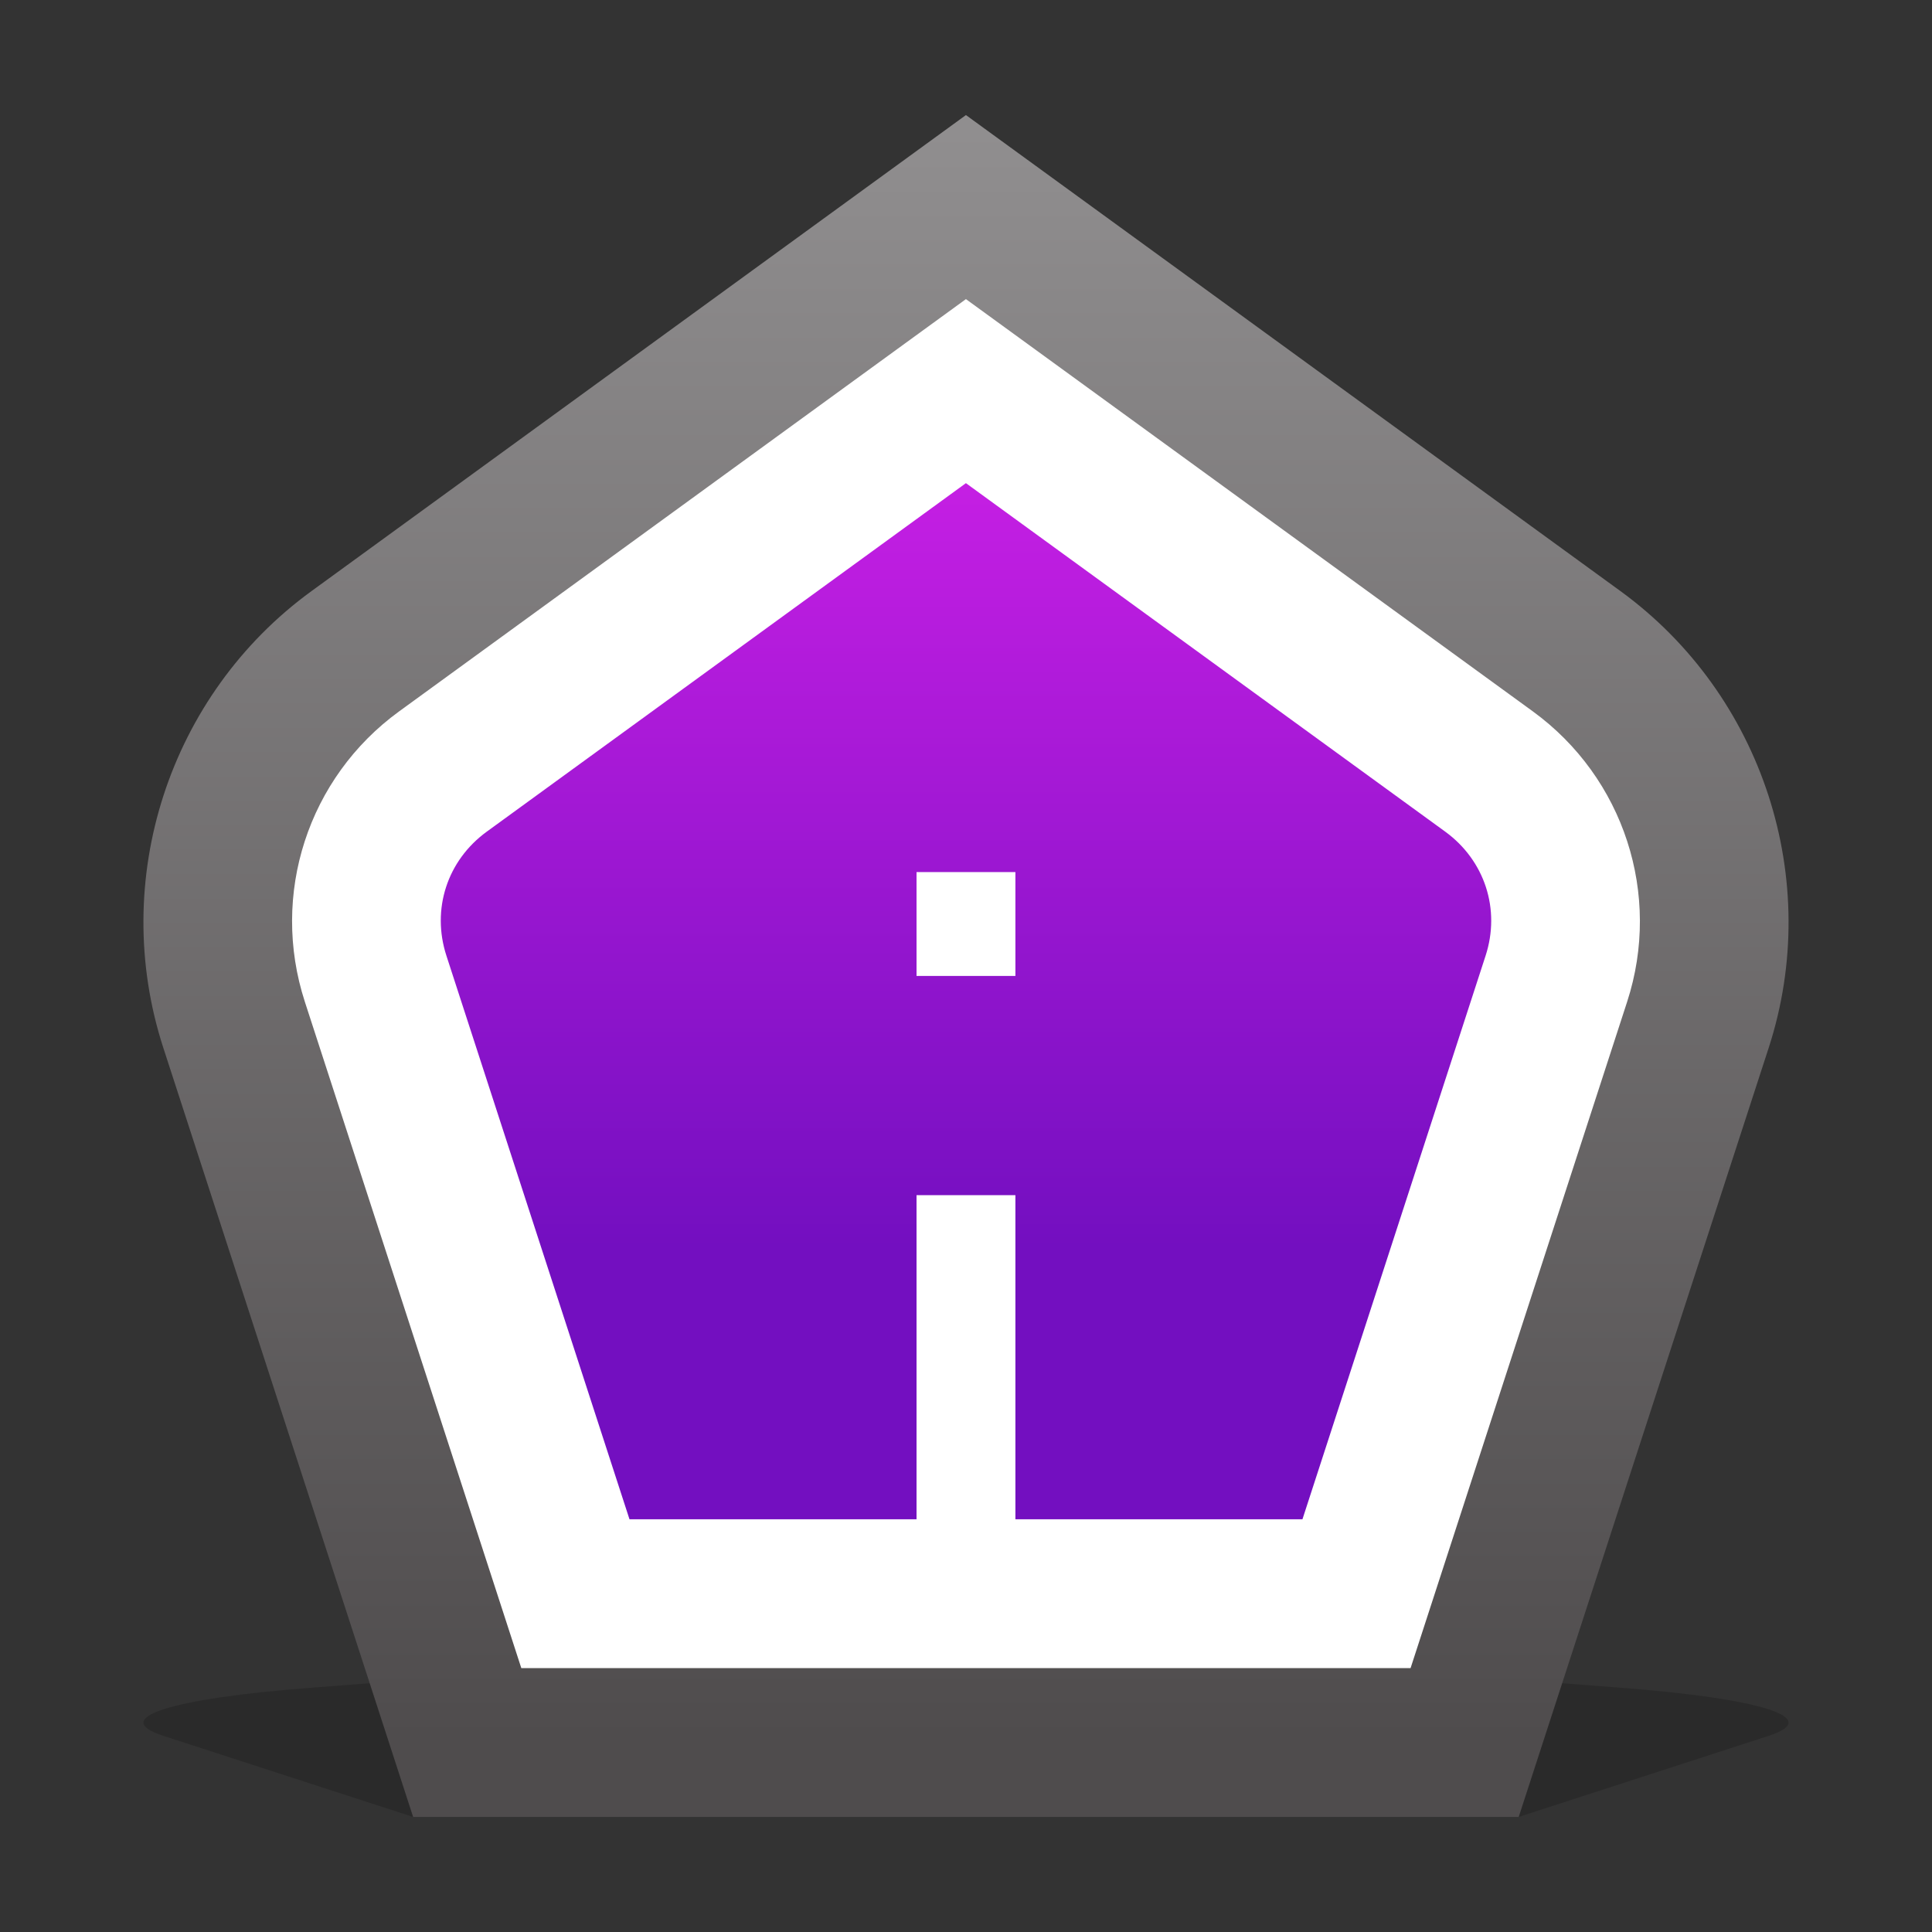 <?xml version="1.0" encoding="UTF-8" standalone="no"?>
<!-- Created with Inkscape (http://www.inkscape.org/) -->

<svg
   xmlns:dc="http://purl.org/dc/elements/1.1/"
   xmlns:cc="http://creativecommons.org/ns#"
   xmlns:rdf="http://www.w3.org/1999/02/22-rdf-syntax-ns#"
   xmlns:svg="http://www.w3.org/2000/svg"
   xmlns="http://www.w3.org/2000/svg"
   xmlns:sodipodi="http://sodipodi.sourceforge.net/DTD/sodipodi-0.dtd"
   xmlns:inkscape="http://www.inkscape.org/namespaces/inkscape"
   id="svg2"
   version="1.1"
   inkscape:version="0.91 r13725"
   xml:space="preserve"
   width="140"
   height="140"
   viewBox="0 0 140 140"
   sodipodi:docname="logo.svg"
   inkscape:export-filename="/home/m/CloudStation/home/Projekte/Ausgaben/logo.png"
   inkscape:export-xdpi="300.21429"
   inkscape:export-ydpi="300.21429"><rect x="0" y="0" width="140" height="140" fill="#333333" stroke="none"/><defs
     id="defs6"><linearGradient
       x1="0"
       y1="0"
       x2="1"
       y2="0"
       gradientUnits="userSpaceOnUse"
       gradientTransform="matrix(0,94.546,94.546,0,314.489,375.846)"
       spreadMethod="pad"
       id="linearGradient64"><stop
         style="stop-opacity:1;stop-color:#4f4c4d"
         offset="0"
         id="stop66" /><stop
         style="stop-opacity:1;stop-color:#918f90"
         offset="1"
         id="stop68" /></linearGradient><linearGradient
       x1="0"
       y1="0"
       x2="1"
       y2="0"
       gradientUnits="userSpaceOnUse"
       gradientTransform="matrix(0,66.775,66.775,0,314.489,404.27)"
       spreadMethod="pad"
       id="linearGradient86"><stop
         style="stop-opacity:1;stop-color:#730fc0"
         offset="0"
         id="stop88" /><stop
         style="stop-opacity:1;stop-color:#ee27f5"
         offset="1"
         id="stop90" /></linearGradient></defs><sodipodi:namedview
     pagecolor="#ffffff"
     bordercolor="#666666"
     borderopacity="1"
     objecttolerance="10"
     gridtolerance="10"
     guidetolerance="10"
     inkscape:pageopacity="0"
     inkscape:pageshadow="2"
     inkscape:window-width="3440"
     inkscape:window-height="1411"
     id="namedview4"
     showgrid="false"
     inkscape:zoom="2.6970053"
     inkscape:cx="62.84748"
     inkscape:cy="53.201013"
     inkscape:window-x="0"
     inkscape:window-y="0"
     inkscape:window-maximized="1"
     inkscape:current-layer="g10"
     fit-margin-top="0"
     fit-margin-left="0"
     fit-margin-right="0"
     fit-margin-bottom="0" /><g
     id="g10"
     inkscape:groupmode="layer"
     inkscape:label="letter-a-shield-logo"
     transform="matrix(1.25,0,0,-1.25,-323.111,595.774)"><path
       d="m 346.529,371.288 -64.09,0 -14.485,4.703 c -3.156,1.026 0.333,2.158 8.601,2.792 l 37.93,2.909 37.944,-2.91 c 8.258,-0.634 11.75,-1.766 8.594,-2.791 l -14.494,-4.703 z"
       style="fill:#000000;fill-opacity:0.168;fill-rule:evenodd;stroke:none"
       id="path50"
       inkscape:connector-curvature="0" /><path
       d="m 346.529,371.288 -64.09,0 -14.485,44.595 c -3.156,9.723 0.333,20.467 8.601,26.476 l 37.93,27.59 37.944,-27.597 c 8.258,-6.013 11.75,-16.753 8.594,-26.472 l -14.494,-44.592 z"
       style="fill:url(#linearGradient64);fill-rule:evenodd;stroke:none"
       id="path70"
       inkscape:connector-curvature="0" /><path
       d="m 320.25,379.916 -31.54,0 -12.549,38.63 c -2.018,6.217 0.183,12.994 5.469,16.836 l 32.855,23.897 32.866,-23.901 c 5.278,-3.845 7.484,-10.622 5.465,-16.832 l -12.555,-38.63 -20.011,0 z"
       style="fill:#ffffff;fill-opacity:1;fill-rule:evenodd;stroke:none"
       id="path72"
       inkscape:connector-curvature="0" /><path
       d="m 314.485,448.611 -27.78,-20.205 c -2.292,-1.669 -3.213,-4.495 -2.337,-7.191 l 10.613,-32.67 16.64,0 0,18.789 2.866,0 0,12.708 -2.866,0 0,6.021 2.866,0 0,22.546 -0.002,0.002 z m 0.002,-41.277 2.866,0 0,-18.789 16.64,0 10.617,32.67 c 0.876,2.692 -0.049,5.522 -2.338,7.191 l -27.785,20.203 0,-22.546 2.866,0 0,-6.021 -2.866,0 0,-12.708 z"
       style="fill:url(#linearGradient86);fill-rule:evenodd;stroke:none"
       id="path92"
       inkscape:connector-curvature="0" /></g></svg>